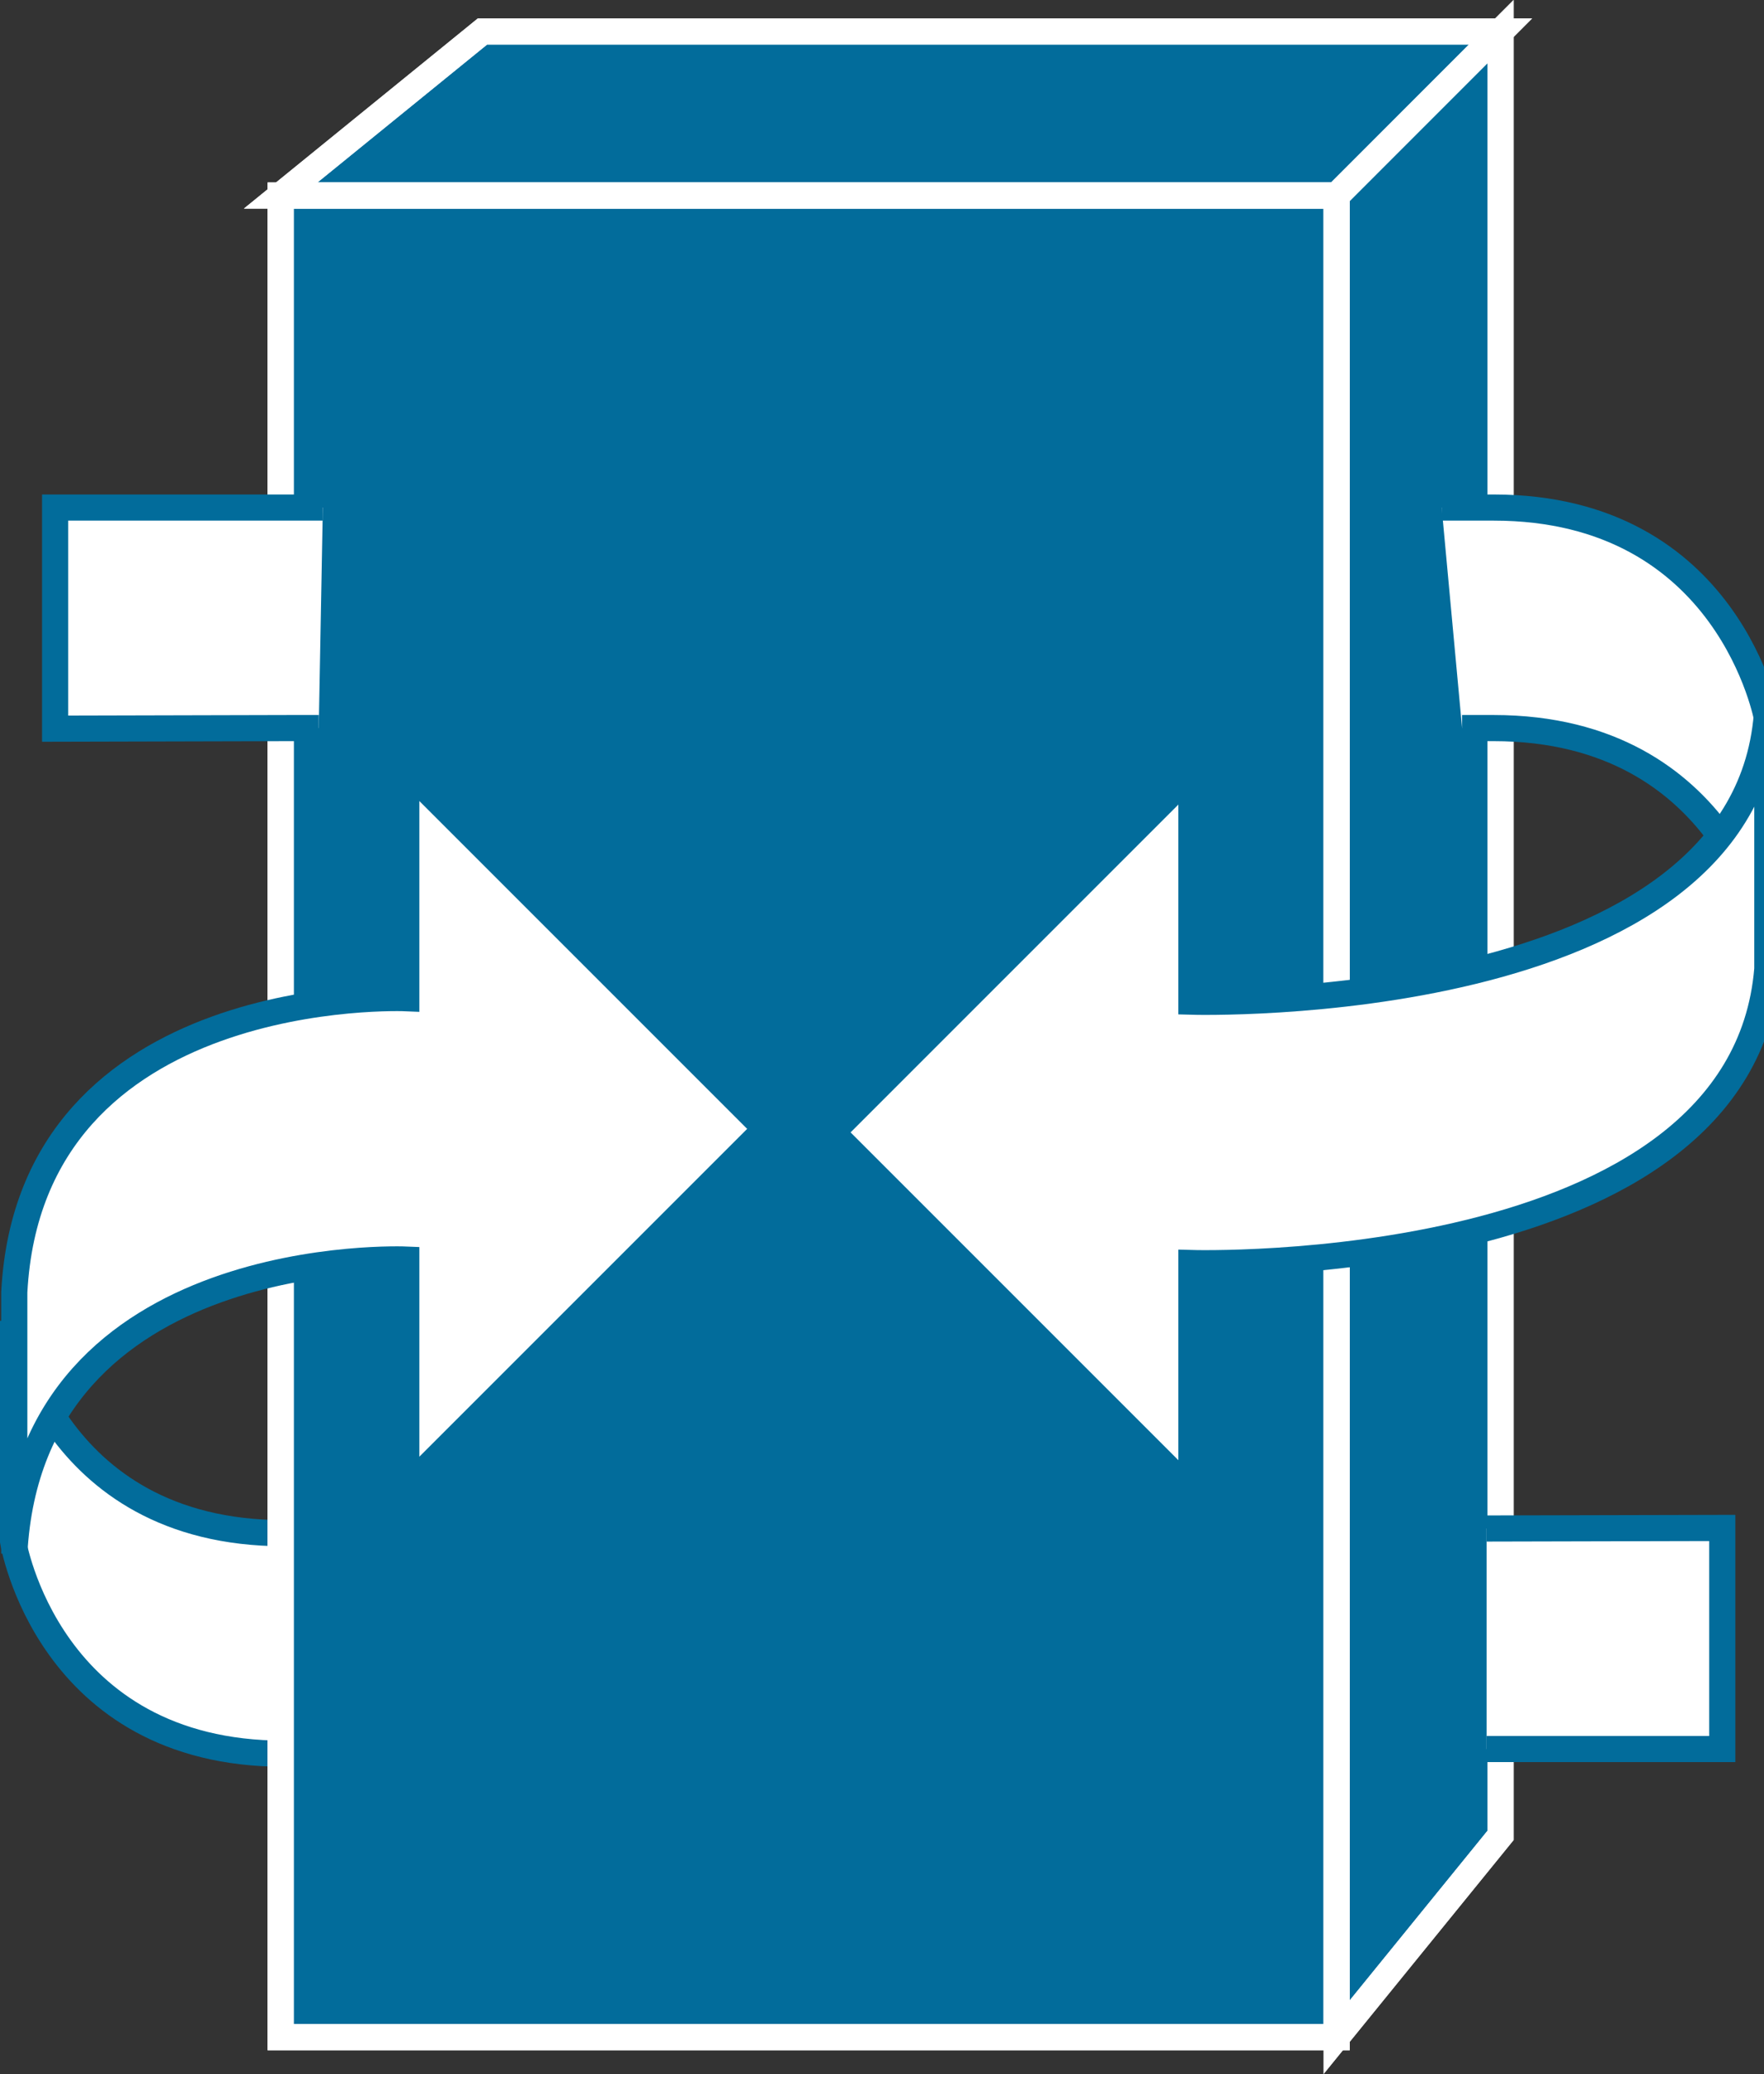 <?xml version="1.0" encoding="UTF-8" standalone="no"?>
<svg
   xmlns:dc="http://purl.org/dc/elements/1.1/"
   xmlns:cc="http://creativecommons.org/ns#"
   xmlns:rdf="http://www.w3.org/1999/02/22-rdf-syntax-ns#"
   xmlns:svg="http://www.w3.org/2000/svg"
   xmlns="http://www.w3.org/2000/svg"
   xmlns:sodipodi="http://sodipodi.sourceforge.net/DTD/sodipodi-0.dtd"
   xmlns:inkscape="http://www.inkscape.org/namespaces/inkscape"
   viewBox="0 0 33.75 39.677"
   height="39.677"
   width="33.75"
   xml:space="preserve"
   version="1.1"
   id="svg2"
   inkscape:version="0.91 r13725"
   sodipodi:docname="softswitchpgwmgc.svg"><rect x="0" y="0" width="33.75" height="39.677" fill="#333333" stroke="none"/><sodipodi:namedview
     pagecolor="#ffffff"
     bordercolor="#666666"
     borderopacity="1"
     objecttolerance="10"
     gridtolerance="10"
     guidetolerance="10"
     inkscape:pageopacity="0"
     inkscape:pageshadow="2"
     inkscape:window-width="640"
     inkscape:window-height="480"
     id="namedview35"
     showgrid="false"
     inkscape:zoom="5.8743"
     inkscape:cx="17.03125"
     inkscape:cy="19.837173"
     inkscape:window-x="0"
     inkscape:window-y="23"
     inkscape:window-maximized="0"
     inkscape:current-layer="svg2" /><defs
     id="defs6"><clipPath
       id="clipPath18"
       clipPathUnits="userSpaceOnUse"><path
         id="path20"
         d="M 0,1 0,321 270,321 270,1 0,1 Z"
         inkscape:connector-curvature="0" /></clipPath></defs><g
     transform="matrix(1.25,0,0,-1.25,0,39.927)"
     id="g10"><g
       transform="scale(0.1,0.1)"
       id="g12"><g
         id="g14"><g
           clip-path="url(#clipPath18)"
           id="g16"><path
             id="path22"
             style="fill:#ffffff;fill-opacity:1;fill-rule:nonzero;stroke:none"
             d="m 50.664,84.773 -7.227,0 C 7.285,84.773 2,117.273 2,117.273 L 2,83.523 c 0,0 5.285,-32.5 41.438,-32.5 l 6.602,0"
             inkscape:connector-curvature="0" /><path
             id="path24"
             style="fill:none;stroke:#026c9b;stroke-width:4;stroke-linecap:butt;stroke-linejoin:miter;stroke-miterlimit:4;stroke-dasharray:none;stroke-opacity:1"
             d="m 50.664,84.773 -7.227,0 C 7.285,84.773 2,117.273 2,117.273 L 2,83.523 c 0,0 5.285,-32.5 41.438,-32.5 l 6.602,0"
             inkscape:connector-curvature="0" /><path
             id="path26"
             style="fill:#026c9b;fill-opacity:1;fill-rule:nonzero;stroke:none"
             d="m 42.961,7.637 161.629,0 0,281.855 -161.629,0 0,-281.855 z"
             inkscape:connector-curvature="0" /><path
             id="path28"
             style="fill:#026c9b;fill-opacity:1;fill-rule:nonzero;stroke:none"
             d="m 42.961,289.492 30.879,25.098 155.84,0 -25.09,-25.098 -161.629,0"
             inkscape:connector-curvature="0" /><path
             id="path30"
             style="fill:#026c9b;fill-opacity:1;fill-rule:nonzero;stroke:none"
             d="m 204.59,7.637 25.09,30.887 0,276.067 -25.09,-25.098 0,-281.855"
             inkscape:connector-curvature="0" /><path
             id="path32"
             style="fill:#026c9b;fill-opacity:1;fill-rule:nonzero;stroke:none"
             d="m 42.961,7.637 161.629,0 0,281.855 -161.629,0 0,-281.855 z"
             inkscape:connector-curvature="0" /><path
             id="path34"
             style="fill:none;stroke:#ffffff;stroke-width:4;stroke-linecap:butt;stroke-linejoin:miter;stroke-miterlimit:4;stroke-dasharray:none;stroke-opacity:1"
             d="m 42.961,7.637 161.629,0 0,281.855 -161.629,0 0,-281.855 z"
             inkscape:connector-curvature="0" /><path
             id="path36"
             style="fill:#026c9b;fill-opacity:1;fill-rule:nonzero;stroke:none"
             d="m 42.961,289.492 30.879,25.098 155.84,0 -25.09,-25.098 -161.629,0"
             inkscape:connector-curvature="0" /><path
             id="path38"
             style="fill:none;stroke:#ffffff;stroke-width:4;stroke-linecap:butt;stroke-linejoin:miter;stroke-miterlimit:4;stroke-dasharray:none;stroke-opacity:1"
             d="m 42.961,289.492 30.879,25.098 155.84,0 -25.09,-25.098 -161.629,0 z"
             inkscape:connector-curvature="0" /><path
             id="path40"
             style="fill:#026c9b;fill-opacity:1;fill-rule:nonzero;stroke:none"
             d="m 204.59,7.637 25.09,30.887 0,276.067 -25.09,-25.098 0,-281.855"
             inkscape:connector-curvature="0" /><path
             id="path42"
             style="fill:none;stroke:#ffffff;stroke-width:4;stroke-linecap:butt;stroke-linejoin:miter;stroke-miterlimit:4;stroke-dasharray:none;stroke-opacity:1"
             d="m 204.59,7.637 25.09,30.887 0,276.067 -25.09,-25.098 0,-281.855 z"
             inkscape:connector-curvature="0" /><path
             id="path44"
             style="fill:none;stroke:#ffffff;stroke-width:4;stroke-linecap:butt;stroke-linejoin:miter;stroke-miterlimit:4;stroke-dasharray:none;stroke-opacity:1"
             d="m 42.961,7.637 161.629,0 0,281.855 -161.629,0 0,-281.855 z"
             inkscape:connector-curvature="0" /><path
             id="path46"
             style="fill:none;stroke:#ffffff;stroke-width:4;stroke-linecap:butt;stroke-linejoin:miter;stroke-miterlimit:4;stroke-dasharray:none;stroke-opacity:1"
             d="m 42.961,289.492 30.879,25.098 155.84,0 -25.09,-25.098 -161.629,0 z"
             inkscape:connector-curvature="0" /><path
             id="path48"
             style="fill:none;stroke:#ffffff;stroke-width:4;stroke-linecap:butt;stroke-linejoin:miter;stroke-miterlimit:4;stroke-dasharray:none;stroke-opacity:1"
             d="m 204.59,7.637 25.09,30.887 0,276.067 -25.09,-25.098 0,-281.855 z"
             inkscape:connector-curvature="0" /><path
             id="path50"
             style="fill:#ffffff;fill-opacity:1;fill-rule:nonzero;stroke:none"
             d="m 227.539,51.738 36.074,0 0,33.836 -36.074,-0.086"
             inkscape:connector-curvature="0" /><path
             id="path52"
             style="fill:none;stroke:#026c9b;stroke-width:4;stroke-linecap:butt;stroke-linejoin:miter;stroke-miterlimit:4;stroke-dasharray:none;stroke-opacity:1"
             d="m 227.539,51.738 36.074,0 0,33.836 -36.074,-0.086"
             inkscape:connector-curvature="0" /><path
             id="path54"
             style="fill:#ffffff;fill-opacity:1;fill-rule:nonzero;stroke:none"
             d="m 49.414,241.738 -40.977,0 0,-33.84 36.066,0.09 4.285,0"
             inkscape:connector-curvature="0" /><path
             id="path56"
             style="fill:none;stroke:#026c9b;stroke-width:4;stroke-linecap:butt;stroke-linejoin:miter;stroke-miterlimit:4;stroke-dasharray:none;stroke-opacity:1"
             d="m 49.414,241.738 -40.977,0 0,-33.84 36.066,0.09 4.285,0"
             inkscape:connector-curvature="0" /><path
             id="path58"
             style="fill:#ffffff;fill-opacity:1;fill-rule:nonzero;stroke:none"
             d="m 223.789,207.988 4.824,0 c 36.133,0 41.895,-32.5 41.895,-32.5 l 0,33.75 c 0,0 -5.742,32.5 -41.895,32.5 l -7.949,0"
             inkscape:connector-curvature="0" /><path
             id="path60"
             style="fill:none;stroke:#026c9b;stroke-width:4;stroke-linecap:butt;stroke-linejoin:miter;stroke-miterlimit:4;stroke-dasharray:none;stroke-opacity:1"
             d="m 223.789,207.988 4.824,0 c 36.133,0 41.895,-32.5 41.895,-32.5 l 0,33.75 c 0,0 -5.742,32.5 -41.895,32.5 l -7.949,0"
             inkscape:connector-curvature="0" /><path
             id="path62"
             style="fill:#ffffff;fill-opacity:1;fill-rule:nonzero;stroke:none"
             d="m 270.508,211.113 0,-40 c -3.926,-47.5 -88.145,-45 -88.145,-45 l 0,-35 -55,55 55,55 0,-35 c 0,0 85.645,-2.5 88.145,45"
             inkscape:connector-curvature="0" /><path
             id="path64"
             style="fill:none;stroke:#026c9b;stroke-width:4;stroke-linecap:butt;stroke-linejoin:miter;stroke-miterlimit:4;stroke-dasharray:none;stroke-opacity:1"
             d="m 270.508,211.113 0,-40 c -3.926,-47.5 -88.145,-45 -88.145,-45 l 0,-35 -55,55 55,55 0,-35 c 0,0 85.645,-2.5 88.145,45"
             inkscape:connector-curvature="0" /><path
             id="path66"
             style="fill:#ffffff;fill-opacity:1;fill-rule:nonzero;stroke:none"
             d="m 2.188,81.648 0,40 c 2.5,47.5 60,45 60,45 l 0,35 55.001,-55 -55.001,-55 0,35 c 0,0 -57.5,2.5 -60,-45"
             inkscape:connector-curvature="0" /><path
             id="path68"
             style="fill:none;stroke:#026c9b;stroke-width:4;stroke-linecap:butt;stroke-linejoin:miter;stroke-miterlimit:4;stroke-dasharray:none;stroke-opacity:1"
             d="m 2.188,81.648 0,40 c 2.5,47.5 60,45 60,45 l 0,35 55.001,-55 -55.001,-55 0,35 c 0,0 -57.5,2.5 -60,-45"
             inkscape:connector-curvature="0" /></g></g></g></g></svg>